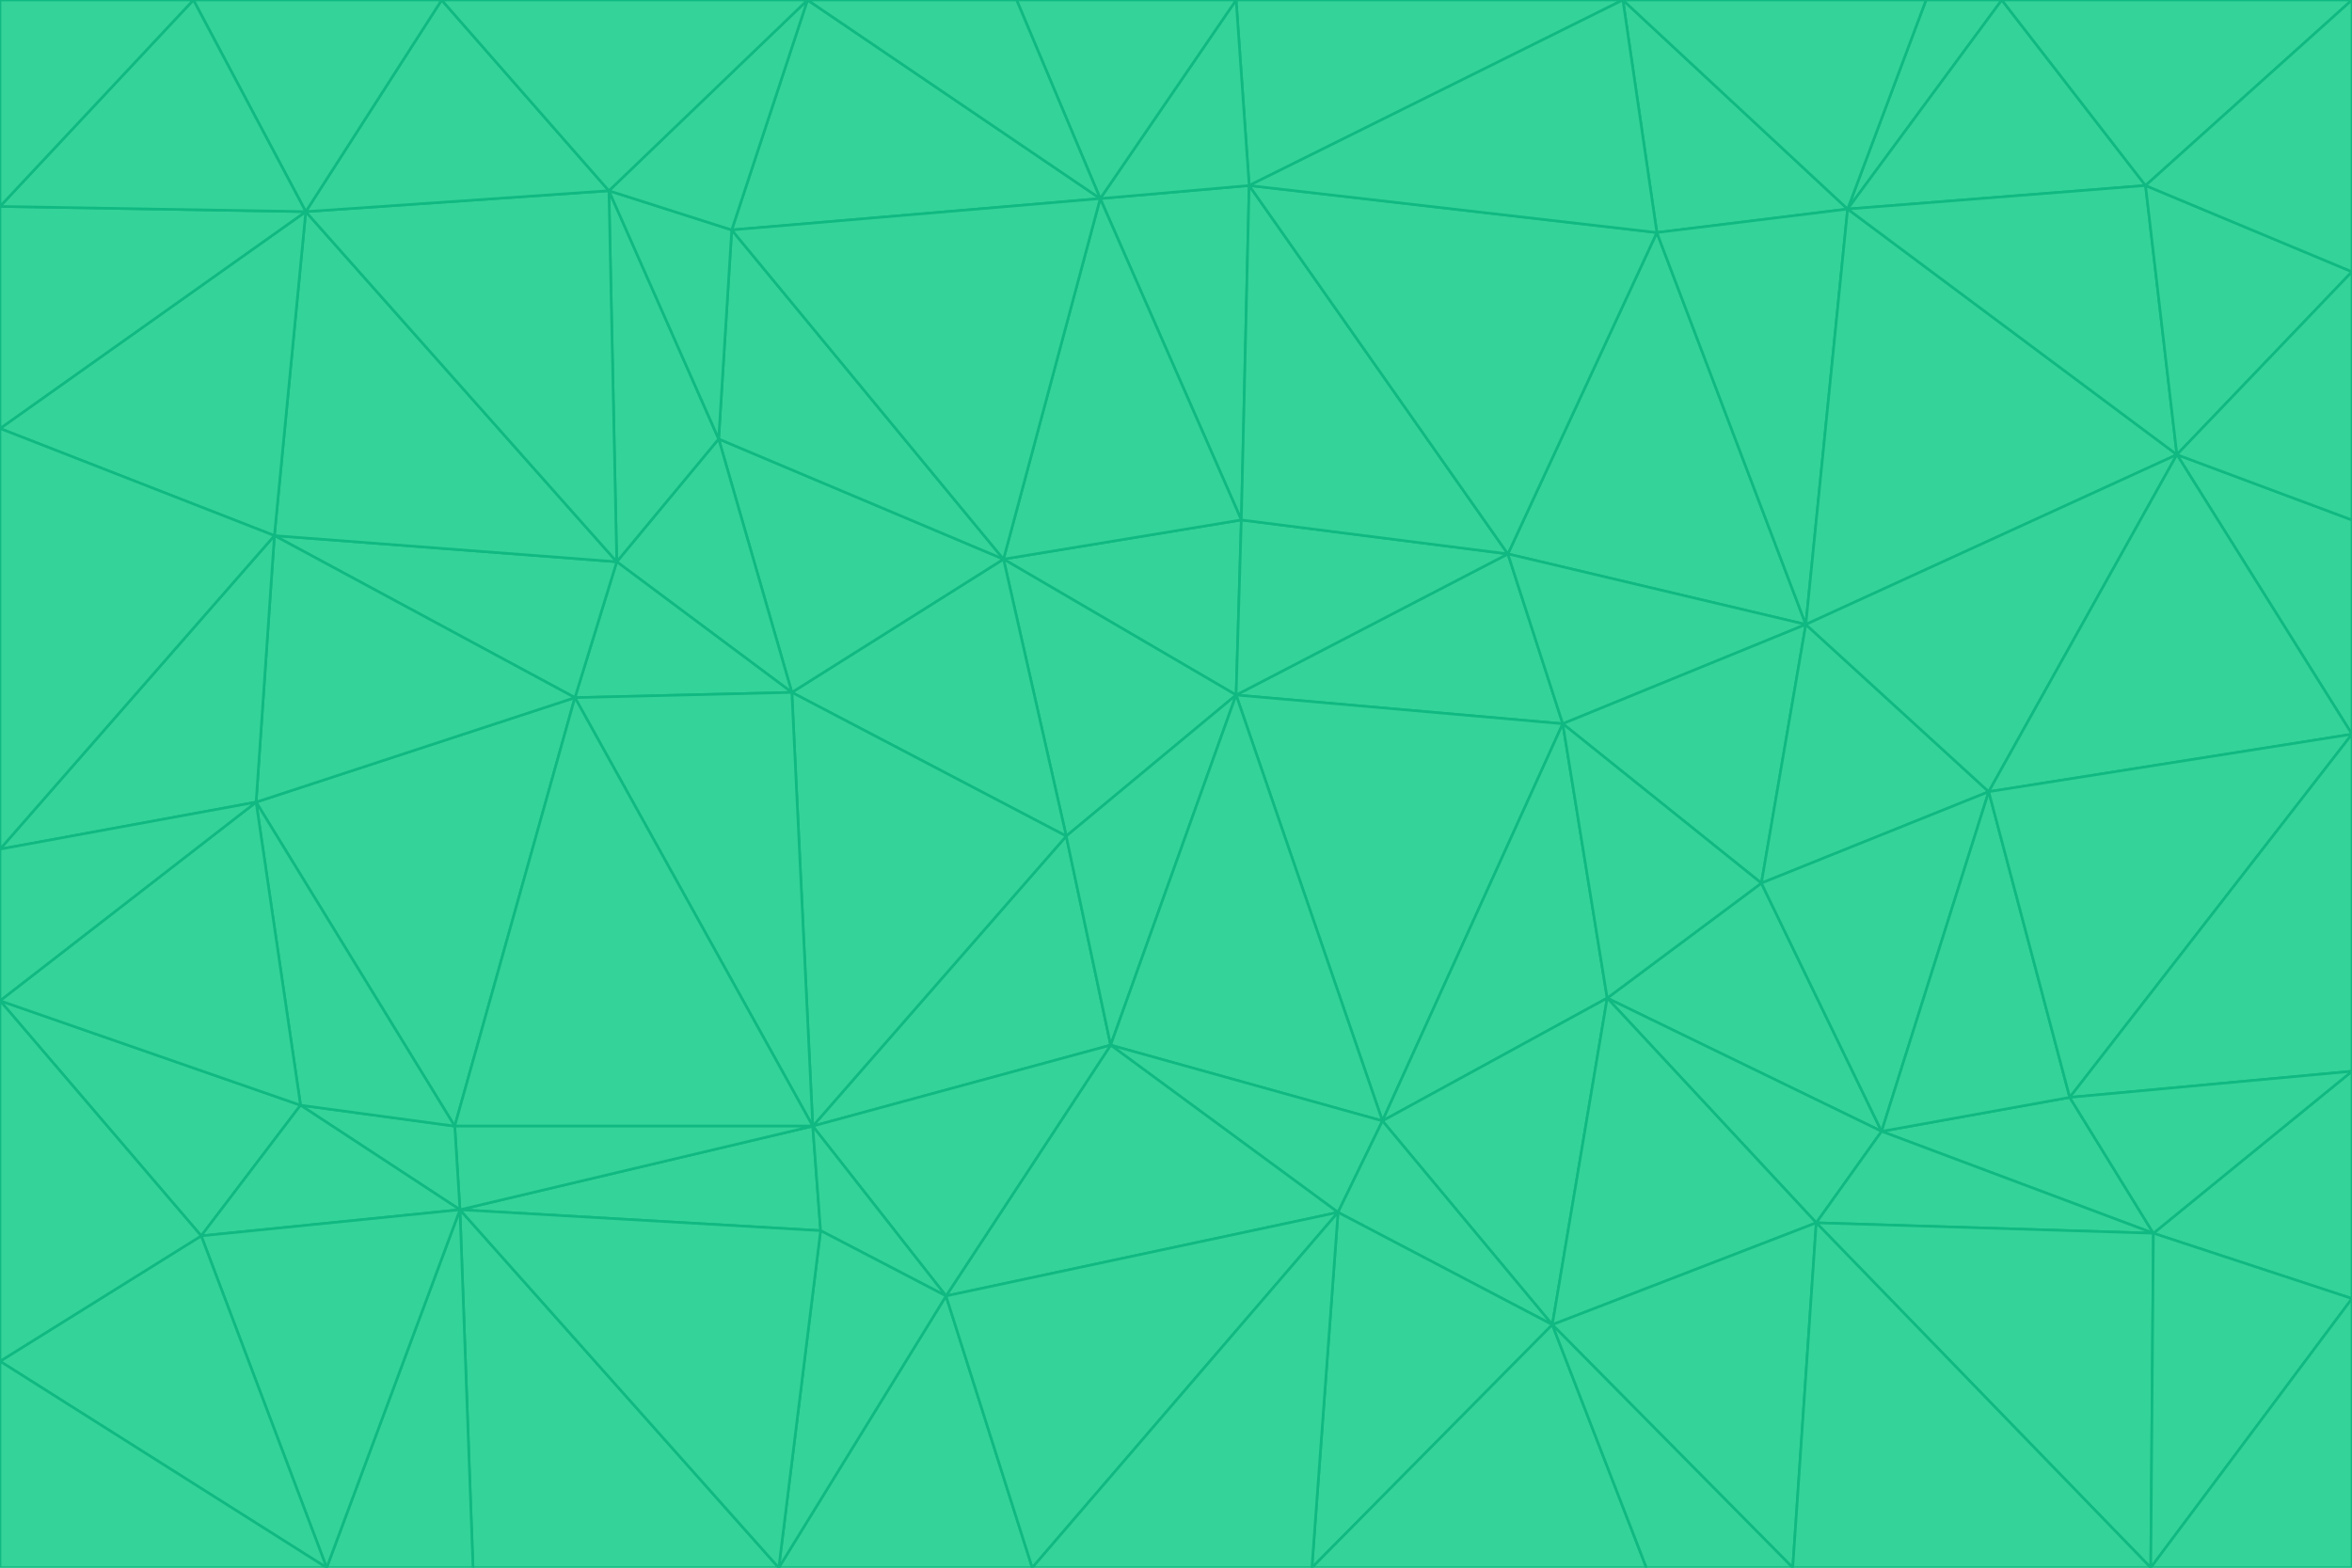 <svg id="visual" viewBox="0 0 900 600" width="900" height="600" xmlns="http://www.w3.org/2000/svg" xmlns:xlink="http://www.w3.org/1999/xlink" version="1.1"><g stroke-width="1" stroke-linejoin="bevel"><path d="M473 266L475 199L384 214Z" fill="#34d399" stroke="#10b981"></path><path d="M384 214L408 320L473 266Z" fill="#34d399" stroke="#10b981"></path><path d="M384 214L303 265L408 320Z" fill="#34d399" stroke="#10b981"></path><path d="M598 277L577 212L473 266Z" fill="#34d399" stroke="#10b981"></path><path d="M473 266L577 212L475 199Z" fill="#34d399" stroke="#10b981"></path><path d="M478 71L421 76L475 199Z" fill="#34d399" stroke="#10b981"></path><path d="M475 199L421 76L384 214Z" fill="#34d399" stroke="#10b981"></path><path d="M384 214L275 168L303 265Z" fill="#34d399" stroke="#10b981"></path><path d="M577 212L478 71L475 199Z" fill="#34d399" stroke="#10b981"></path><path d="M311 431L425 400L408 320Z" fill="#34d399" stroke="#10b981"></path><path d="M408 320L425 400L473 266Z" fill="#34d399" stroke="#10b981"></path><path d="M529 429L598 277L473 266Z" fill="#34d399" stroke="#10b981"></path><path d="M280 88L275 168L384 214Z" fill="#34d399" stroke="#10b981"></path><path d="M275 168L236 215L303 265Z" fill="#34d399" stroke="#10b981"></path><path d="M303 265L311 431L408 320Z" fill="#34d399" stroke="#10b981"></path><path d="M309 0L280 88L421 76Z" fill="#34d399" stroke="#10b981"></path><path d="M421 76L280 88L384 214Z" fill="#34d399" stroke="#10b981"></path><path d="M275 168L233 73L236 215Z" fill="#34d399" stroke="#10b981"></path><path d="M236 215L220 267L303 265Z" fill="#34d399" stroke="#10b981"></path><path d="M425 400L529 429L473 266Z" fill="#34d399" stroke="#10b981"></path><path d="M220 267L311 431L303 265Z" fill="#34d399" stroke="#10b981"></path><path d="M425 400L512 464L529 429Z" fill="#34d399" stroke="#10b981"></path><path d="M621 0L473 0L478 71Z" fill="#34d399" stroke="#10b981"></path><path d="M478 71L473 0L421 76Z" fill="#34d399" stroke="#10b981"></path><path d="M473 0L389 0L421 76Z" fill="#34d399" stroke="#10b981"></path><path d="M529 429L615 382L598 277Z" fill="#34d399" stroke="#10b981"></path><path d="M362 496L512 464L425 400Z" fill="#34d399" stroke="#10b981"></path><path d="M529 429L594 507L615 382Z" fill="#34d399" stroke="#10b981"></path><path d="M691 239L634 89L577 212Z" fill="#34d399" stroke="#10b981"></path><path d="M577 212L634 89L478 71Z" fill="#34d399" stroke="#10b981"></path><path d="M691 239L577 212L598 277Z" fill="#34d399" stroke="#10b981"></path><path d="M280 88L233 73L275 168Z" fill="#34d399" stroke="#10b981"></path><path d="M236 215L105 205L220 267Z" fill="#34d399" stroke="#10b981"></path><path d="M309 0L233 73L280 88Z" fill="#34d399" stroke="#10b981"></path><path d="M674 338L691 239L598 277Z" fill="#34d399" stroke="#10b981"></path><path d="M389 0L309 0L421 76Z" fill="#34d399" stroke="#10b981"></path><path d="M720 433L674 338L615 382Z" fill="#34d399" stroke="#10b981"></path><path d="M615 382L674 338L598 277Z" fill="#34d399" stroke="#10b981"></path><path d="M176 463L314 471L311 431Z" fill="#34d399" stroke="#10b981"></path><path d="M311 431L362 496L425 400Z" fill="#34d399" stroke="#10b981"></path><path d="M314 471L362 496L311 431Z" fill="#34d399" stroke="#10b981"></path><path d="M707 80L621 0L634 89Z" fill="#34d399" stroke="#10b981"></path><path d="M634 89L621 0L478 71Z" fill="#34d399" stroke="#10b981"></path><path d="M691 239L707 80L634 89Z" fill="#34d399" stroke="#10b981"></path><path d="M512 464L594 507L529 429Z" fill="#34d399" stroke="#10b981"></path><path d="M502 600L594 507L512 464Z" fill="#34d399" stroke="#10b981"></path><path d="M98 307L174 431L220 267Z" fill="#34d399" stroke="#10b981"></path><path d="M220 267L174 431L311 431Z" fill="#34d399" stroke="#10b981"></path><path d="M298 600L395 600L362 496Z" fill="#34d399" stroke="#10b981"></path><path d="M117 81L105 205L236 215Z" fill="#34d399" stroke="#10b981"></path><path d="M674 338L761 303L691 239Z" fill="#34d399" stroke="#10b981"></path><path d="M691 239L833 174L707 80Z" fill="#34d399" stroke="#10b981"></path><path d="M720 433L761 303L674 338Z" fill="#34d399" stroke="#10b981"></path><path d="M105 205L98 307L220 267Z" fill="#34d399" stroke="#10b981"></path><path d="M174 431L176 463L311 431Z" fill="#34d399" stroke="#10b981"></path><path d="M115 423L176 463L174 431Z" fill="#34d399" stroke="#10b981"></path><path d="M695 468L720 433L615 382Z" fill="#34d399" stroke="#10b981"></path><path d="M233 73L117 81L236 215Z" fill="#34d399" stroke="#10b981"></path><path d="M169 0L117 81L233 73Z" fill="#34d399" stroke="#10b981"></path><path d="M309 0L169 0L233 73Z" fill="#34d399" stroke="#10b981"></path><path d="M594 507L695 468L615 382Z" fill="#34d399" stroke="#10b981"></path><path d="M298 600L362 496L314 471Z" fill="#34d399" stroke="#10b981"></path><path d="M362 496L395 600L512 464Z" fill="#34d399" stroke="#10b981"></path><path d="M594 507L686 600L695 468Z" fill="#34d399" stroke="#10b981"></path><path d="M98 307L115 423L174 431Z" fill="#34d399" stroke="#10b981"></path><path d="M395 600L502 600L512 464Z" fill="#34d399" stroke="#10b981"></path><path d="M766 0L737 0L707 80Z" fill="#34d399" stroke="#10b981"></path><path d="M707 80L737 0L621 0Z" fill="#34d399" stroke="#10b981"></path><path d="M181 600L298 600L176 463Z" fill="#34d399" stroke="#10b981"></path><path d="M176 463L298 600L314 471Z" fill="#34d399" stroke="#10b981"></path><path d="M900 199L833 174L900 281Z" fill="#34d399" stroke="#10b981"></path><path d="M761 303L833 174L691 239Z" fill="#34d399" stroke="#10b981"></path><path d="M821 71L766 0L707 80Z" fill="#34d399" stroke="#10b981"></path><path d="M824 472L792 420L720 433Z" fill="#34d399" stroke="#10b981"></path><path d="M720 433L792 420L761 303Z" fill="#34d399" stroke="#10b981"></path><path d="M824 472L720 433L695 468Z" fill="#34d399" stroke="#10b981"></path><path d="M502 600L630 600L594 507Z" fill="#34d399" stroke="#10b981"></path><path d="M833 174L821 71L707 80Z" fill="#34d399" stroke="#10b981"></path><path d="M169 0L74 0L117 81Z" fill="#34d399" stroke="#10b981"></path><path d="M117 81L0 164L105 205Z" fill="#34d399" stroke="#10b981"></path><path d="M105 205L0 325L98 307Z" fill="#34d399" stroke="#10b981"></path><path d="M0 383L77 473L115 423Z" fill="#34d399" stroke="#10b981"></path><path d="M115 423L77 473L176 463Z" fill="#34d399" stroke="#10b981"></path><path d="M0 383L115 423L98 307Z" fill="#34d399" stroke="#10b981"></path><path d="M0 79L0 164L117 81Z" fill="#34d399" stroke="#10b981"></path><path d="M0 164L0 325L105 205Z" fill="#34d399" stroke="#10b981"></path><path d="M630 600L686 600L594 507Z" fill="#34d399" stroke="#10b981"></path><path d="M125 600L181 600L176 463Z" fill="#34d399" stroke="#10b981"></path><path d="M823 600L824 472L695 468Z" fill="#34d399" stroke="#10b981"></path><path d="M900 281L833 174L761 303Z" fill="#34d399" stroke="#10b981"></path><path d="M0 325L0 383L98 307Z" fill="#34d399" stroke="#10b981"></path><path d="M77 473L125 600L176 463Z" fill="#34d399" stroke="#10b981"></path><path d="M74 0L0 79L117 81Z" fill="#34d399" stroke="#10b981"></path><path d="M900 281L761 303L792 420Z" fill="#34d399" stroke="#10b981"></path><path d="M833 174L900 104L821 71Z" fill="#34d399" stroke="#10b981"></path><path d="M900 410L900 281L792 420Z" fill="#34d399" stroke="#10b981"></path><path d="M0 521L125 600L77 473Z" fill="#34d399" stroke="#10b981"></path><path d="M900 199L900 104L833 174Z" fill="#34d399" stroke="#10b981"></path><path d="M821 71L900 0L766 0Z" fill="#34d399" stroke="#10b981"></path><path d="M74 0L0 0L0 79Z" fill="#34d399" stroke="#10b981"></path><path d="M900 497L900 410L824 472Z" fill="#34d399" stroke="#10b981"></path><path d="M824 472L900 410L792 420Z" fill="#34d399" stroke="#10b981"></path><path d="M900 104L900 0L821 71Z" fill="#34d399" stroke="#10b981"></path><path d="M0 383L0 521L77 473Z" fill="#34d399" stroke="#10b981"></path><path d="M686 600L823 600L695 468Z" fill="#34d399" stroke="#10b981"></path><path d="M823 600L900 497L824 472Z" fill="#34d399" stroke="#10b981"></path><path d="M0 521L0 600L125 600Z" fill="#34d399" stroke="#10b981"></path><path d="M823 600L900 600L900 497Z" fill="#34d399" stroke="#10b981"></path></g></svg>